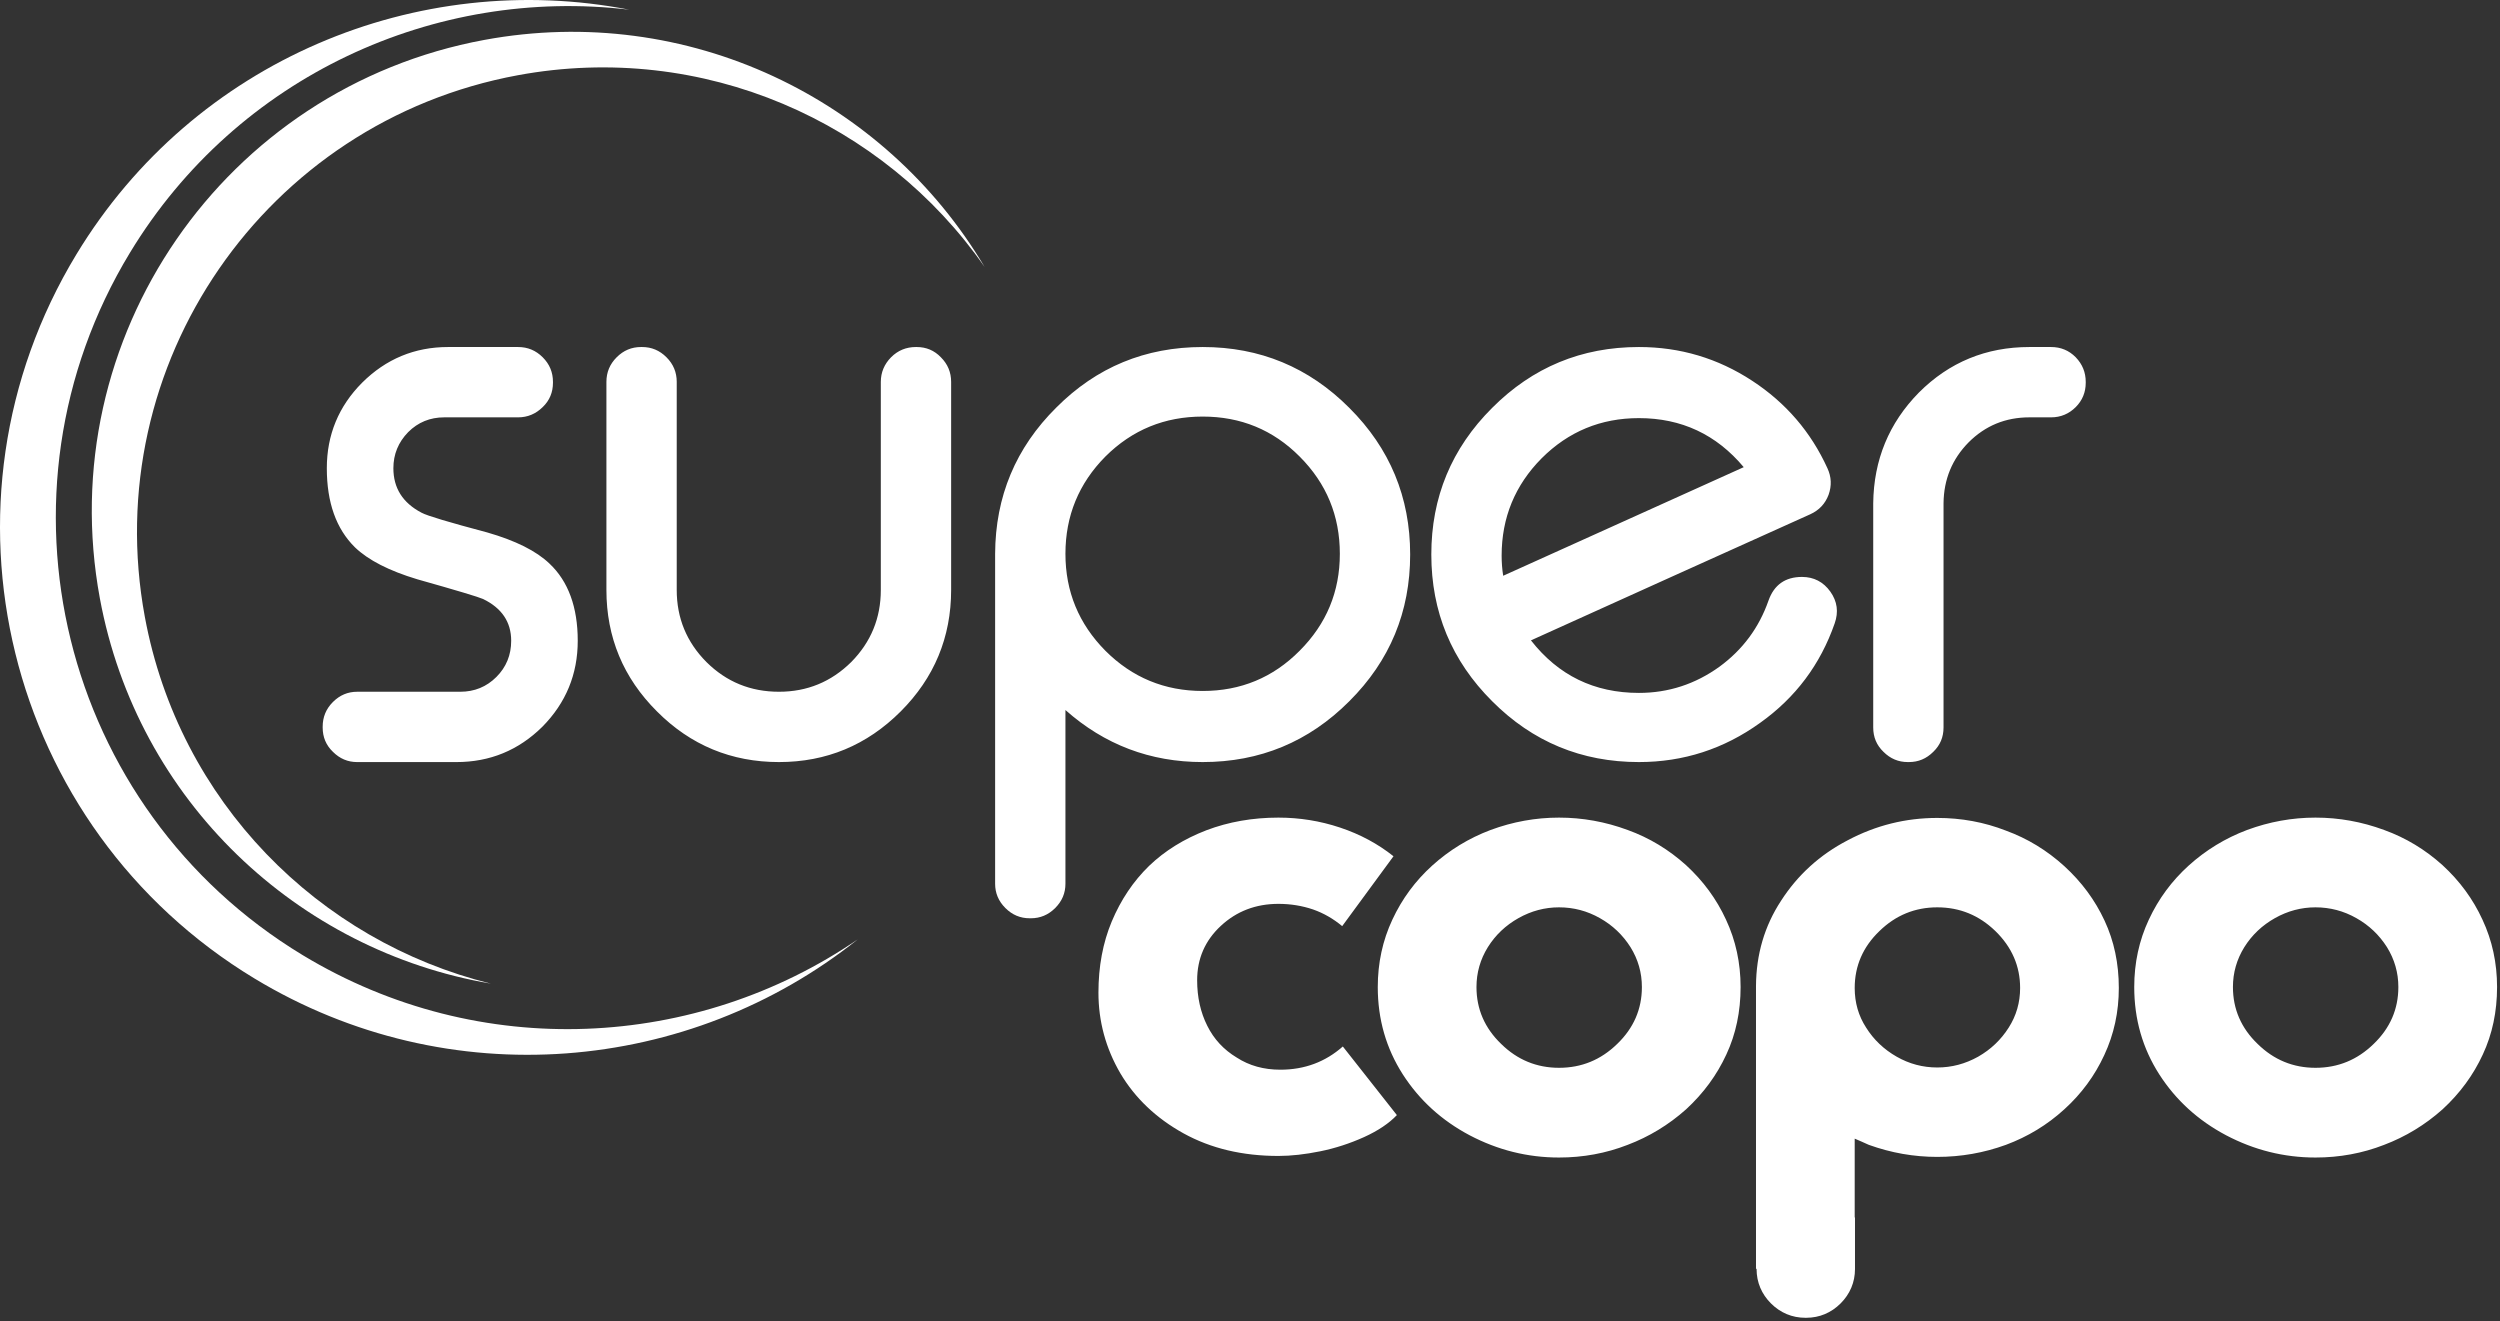<svg width="456" height="241" viewBox="0 0 456 241" fill="none" xmlns="http://www.w3.org/2000/svg">
<rect x="0" y="0" width="456" height="241" fill="#333333" stroke="none"/>
<g clip-path="url(#clip0_3161_5659)">
<path d="M81.029 76.124C78.449 76.124 76.249 77.023 74.449 78.823C72.651 80.668 71.752 82.869 71.752 85.401C71.752 89.022 73.456 91.719 76.887 93.518C77.928 94.085 81.928 95.269 88.861 97.115C94.045 98.606 97.831 100.499 100.245 102.819C103.653 106.037 105.38 110.746 105.38 116.876C105.38 122.981 103.226 128.211 98.92 132.565C94.589 136.848 89.358 139.002 83.253 139.002H65.15C63.445 139.002 61.978 138.387 60.724 137.132C59.47 135.925 58.855 134.459 58.855 132.683V132.565C58.855 130.79 59.47 129.299 60.724 128.045C61.978 126.791 63.445 126.176 65.15 126.176H83.939C86.543 126.176 88.743 125.276 90.542 123.478C92.34 121.679 93.24 119.478 93.24 116.876C93.24 113.468 91.535 110.912 88.104 109.255C87.323 108.9 83.323 107.694 76.106 105.659C70.994 104.12 67.184 102.18 64.747 99.836C61.315 96.453 59.612 91.649 59.612 85.401C59.612 79.32 61.766 74.113 66.048 69.807C70.403 65.475 75.632 63.297 81.739 63.297H94.494C96.245 63.297 97.736 63.913 98.99 65.168C100.245 66.422 100.86 67.914 100.86 69.664V69.807C100.86 71.557 100.245 73.048 98.99 74.254C97.736 75.487 96.245 76.125 94.494 76.125H81.029L81.029 76.124ZM123.436 69.664C123.436 67.913 122.821 66.421 121.567 65.168C120.313 63.913 118.845 63.297 117.117 63.297H116.929C115.201 63.297 113.733 63.913 112.479 65.168C111.225 66.421 110.61 67.913 110.61 69.664V107.599C110.61 116.236 113.686 123.643 119.839 129.771C125.968 135.924 133.399 139.001 142.084 139.001C150.721 139.001 158.129 135.924 164.282 129.771C170.411 123.643 173.487 116.236 173.487 107.599V69.664C173.487 67.913 172.872 66.421 171.617 65.168C170.411 63.913 168.943 63.297 167.192 63.297H167.051C165.299 63.297 163.784 63.913 162.53 65.168C161.3 66.421 160.661 67.913 160.661 69.664V107.599C160.661 112.734 158.863 117.112 155.265 120.757C151.597 124.376 147.219 126.175 142.083 126.175C136.901 126.175 132.499 124.376 128.854 120.757C125.234 117.112 123.435 112.734 123.435 107.599V69.664H123.436ZM219.374 126.033C226.308 126.033 232.2 123.595 237.052 118.698C241.95 113.799 244.387 107.906 244.387 101.019C244.387 94.085 241.95 88.169 237.052 83.271C232.2 78.396 226.308 75.983 219.374 75.983C212.44 75.983 206.523 78.396 201.625 83.271C196.774 88.169 194.336 94.085 194.336 101.019C194.336 107.906 196.774 113.799 201.625 118.698C206.523 123.595 212.44 126.033 219.374 126.033ZM187.829 167.493C186.101 167.493 184.634 166.878 183.38 165.624C182.126 164.37 181.51 162.903 181.51 161.2V101.019C181.557 90.56 185.272 81.662 192.68 74.326C200.016 66.966 208.914 63.297 219.374 63.297C229.809 63.297 238.731 66.99 246.115 74.397C253.522 81.779 257.214 90.702 257.214 101.138C257.214 111.598 253.522 120.519 246.115 127.902C238.731 135.309 229.809 139.001 219.374 139.001C209.79 139.001 201.459 135.83 194.336 129.512V161.199C194.336 162.902 193.721 164.37 192.467 165.624C191.213 166.878 189.745 167.493 188.017 167.493H187.829V167.493ZM298.936 76.265C306.697 76.265 313.063 79.248 318.057 85.211L274.182 105.02C273.992 103.835 273.898 102.605 273.898 101.351C273.898 94.417 276.336 88.501 281.187 83.602C286.085 78.704 292.002 76.265 298.936 76.265ZM333.321 85.401C330.315 78.798 325.748 73.475 319.595 69.45C313.348 65.356 306.461 63.297 298.936 63.297C288.475 63.297 279.554 66.99 272.17 74.396C264.764 81.779 261.072 90.702 261.072 101.138C261.072 111.598 264.764 120.519 272.17 127.902C279.554 135.309 288.475 139.001 298.936 139.001C307.053 139.001 314.436 136.61 321.039 131.853C327.522 127.24 332.042 121.182 334.646 113.703C335.38 111.621 335.119 109.704 333.865 107.929C332.587 106.131 330.836 105.232 328.682 105.232C325.63 105.232 323.594 106.675 322.577 109.538C320.849 114.485 317.867 118.507 313.631 121.607C309.23 124.779 304.331 126.387 298.936 126.387C290.795 126.387 284.239 123.192 279.246 116.803C283.127 115.052 291.599 111.219 304.686 105.302C315.217 100.546 323.737 96.713 330.196 93.801C331.806 93.067 332.918 91.885 333.533 90.251C334.125 88.594 334.055 86.986 333.321 85.4V85.401ZM370.166 63.297C362.263 63.297 355.542 66.066 350.005 71.604C344.539 77.165 341.769 83.886 341.675 91.79V132.683C341.675 134.458 342.29 135.924 343.544 137.132C344.798 138.386 346.265 139.001 347.993 139.001H348.182C349.91 139.001 351.377 138.386 352.632 137.132C353.886 135.924 354.501 134.458 354.501 132.683V91.79C354.548 87.436 356.063 83.745 359.069 80.691C362.122 77.638 365.813 76.124 370.166 76.124H374.119C375.87 76.124 377.385 75.486 378.615 74.254C379.822 73.047 380.437 71.557 380.437 69.806V69.664C380.437 67.913 379.822 66.421 378.615 65.168C377.385 63.913 375.87 63.297 374.119 63.297H370.166H370.166Z" fill="white"/>
<path fill-rule="evenodd" clip-rule="evenodd" d="M244.816 168.927C243.199 167.579 241.427 166.558 239.501 165.885C237.519 165.211 235.4 164.864 233.186 164.864C229.046 164.864 225.561 166.212 222.692 168.869C219.804 171.546 218.36 174.857 218.36 178.805C218.36 181.886 218.976 184.658 220.208 187.104C221.421 189.549 223.212 191.474 225.58 192.899C227.871 194.381 230.51 195.113 233.533 195.113C237.961 195.113 241.754 193.688 244.931 190.877L254.79 203.393C253.365 204.895 251.363 206.243 248.821 207.398C246.221 208.572 243.545 209.439 240.811 209.997C238.058 210.555 235.516 210.845 233.186 210.845C226.639 210.845 220.863 209.478 215.876 206.724C210.87 203.951 207.038 200.293 204.361 195.787C201.685 191.205 200.356 186.294 200.356 181.057C200.356 176.282 201.165 171.949 202.783 168.079C204.438 164.132 206.711 160.743 209.599 157.932C212.468 155.178 215.953 153.022 220.035 151.444C224.098 149.903 228.488 149.133 233.186 149.133C237.017 149.133 240.772 149.729 244.411 150.943C248.109 152.175 251.343 153.927 254.174 156.18L244.816 168.927V168.927ZM338.35 222.066V231.48C338.35 233.89 337.434 236.037 335.729 237.741C334.019 239.451 331.871 240.364 329.449 240.364H329.301C326.879 240.364 324.731 239.451 323.021 237.741C321.316 236.037 320.4 233.89 320.4 231.48V231.428H320.294V179.825C320.333 174.068 321.854 168.889 324.858 164.306C327.881 159.608 331.924 155.91 337.046 153.254C342.168 150.539 347.598 149.191 353.355 149.191C357.745 149.191 361.923 149.961 365.87 151.501C369.779 152.926 373.341 155.083 376.537 157.99C379.695 160.879 382.141 164.19 383.873 167.926C385.606 171.642 386.473 175.743 386.473 180.21C386.473 184.582 385.587 188.663 383.816 192.456C382.082 196.211 379.656 199.504 376.537 202.334C373.418 205.184 369.856 207.34 365.87 208.822C361.846 210.286 357.668 211.018 353.355 211.018C349.1 211.018 344.94 210.286 340.877 208.822L339.588 208.246L338.297 207.687V222.066H338.35H338.35ZM422.345 211.133C416.588 211.133 411.158 209.766 406.036 207.071C400.914 204.356 396.871 200.659 393.848 195.961C390.805 191.205 389.284 185.91 389.284 180.037C389.284 175.648 390.17 171.546 391.942 167.753C393.713 163.94 396.139 160.667 399.22 157.875C402.34 155.063 405.882 152.888 409.868 151.386C413.93 149.884 418.09 149.133 422.345 149.133C426.62 149.133 430.798 149.884 434.861 151.386C438.808 152.811 442.37 154.967 445.528 157.817C448.647 160.686 451.073 163.979 452.806 167.753C454.578 171.546 455.464 175.648 455.464 180.037C455.464 184.523 454.597 188.625 452.864 192.341C451.131 196.096 448.686 199.426 445.528 202.334C442.332 205.184 438.77 207.34 434.861 208.822C430.914 210.363 426.735 211.133 422.345 211.133H422.345ZM407.288 180.037C407.288 184.061 408.79 187.527 411.793 190.415C414.759 193.323 418.282 194.767 422.345 194.767C426.447 194.767 429.97 193.323 432.954 190.415C435.958 187.527 437.46 184.061 437.46 180.037C437.46 177.418 436.767 174.992 435.381 172.758C433.974 170.544 432.127 168.773 429.796 167.464C427.486 166.154 425.002 165.499 422.345 165.499C419.745 165.499 417.281 166.154 414.951 167.464C412.621 168.773 410.754 170.544 409.367 172.758C407.981 174.992 407.287 177.418 407.287 180.037H407.288ZM338.298 180.21C338.298 176.186 339.8 172.72 342.804 169.832C345.769 166.943 349.293 165.499 353.355 165.499C357.457 165.499 360.981 166.943 363.965 169.832C366.968 172.758 368.47 176.224 368.47 180.21C368.47 182.848 367.777 185.255 366.391 187.431C364.985 189.645 363.137 191.416 360.807 192.745C358.458 194.054 355.994 194.709 353.355 194.709C350.718 194.709 348.253 194.054 345.961 192.745C343.632 191.417 341.764 189.645 340.378 187.431C338.991 185.293 338.298 182.886 338.298 180.21ZM284.365 211.133C278.608 211.133 273.178 209.766 268.057 207.071C262.935 204.356 258.892 200.659 255.868 195.961C252.826 191.205 251.305 185.91 251.305 180.037C251.305 175.648 252.191 171.546 253.963 167.753C255.734 163.94 258.16 160.667 261.241 157.875C264.36 155.063 267.903 152.888 271.888 151.386C275.951 149.884 280.111 149.133 284.366 149.133C288.64 149.133 292.819 149.884 296.882 151.386C300.828 152.811 304.391 154.967 307.549 157.817C310.668 160.686 313.094 163.979 314.827 167.753C316.598 171.546 317.485 175.648 317.485 180.037C317.485 184.523 316.618 188.625 314.885 192.341C313.152 196.096 310.706 199.426 307.549 202.334C304.353 205.184 300.79 207.34 296.882 208.822C292.934 210.363 288.756 211.133 284.366 211.133H284.365ZM269.309 180.037C269.309 184.061 270.811 187.527 273.814 190.415C276.779 193.323 280.303 194.767 284.366 194.767C288.467 194.767 291.991 193.323 294.975 190.415C297.979 187.527 299.481 184.061 299.481 180.037C299.481 177.418 298.788 174.992 297.401 172.758C295.995 170.544 294.147 168.773 291.817 167.464C289.507 166.154 287.022 165.499 284.366 165.499C281.766 165.499 279.302 166.154 276.972 167.464C274.642 168.773 272.774 170.544 271.388 172.758C270.002 174.992 269.309 177.418 269.309 180.037Z" fill="white"/>
<path fill-rule="evenodd" clip-rule="evenodd" d="M13.948 46.374C35.459 10.901 76.263 -5.733 114.77 1.769C79.478 -2.454 43.323 13.742 23.708 46.087C-3.017 90.159 11.083 147.521 55.2 174.21C87.58 193.798 127.13 191.418 156.449 171.341C125.801 195.811 81.927 199.955 46.417 178.474C0.93 150.956 -13.606 91.813 13.948 46.374V46.374Z" fill="white"/>
<path fill-rule="evenodd" clip-rule="evenodd" d="M18.212 109.122C25.067 146.179 54.389 173.424 89.532 179.415C58.177 171.669 32.666 146.291 26.415 112.5C17.899 66.459 48.362 22.234 94.456 13.722C128.286 7.473 161.133 22.2 179.584 48.681C161.42 18.04 125.465 0.425 88.365 7.277C40.84 16.054 9.432 61.652 18.212 109.122L18.212 109.122Z" fill="white"/>
</g>
<defs>
<clipPath id="clip0_3161_5659">
<rect width="455.463" height="240.364" fill="white"/>
</clipPath>
</defs>
</svg>
